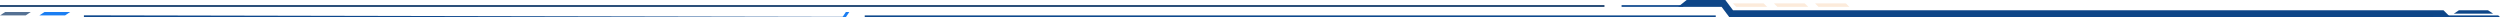 <svg xmlns="http://www.w3.org/2000/svg" xmlns:xlink="http://www.w3.org/1999/xlink" fill="none" version="1.1" width="1460" height="10" viewBox="0 0 1460 10"><g transform="matrix(-1,0,0,1,2920,0)"><g><path d="M1467,6C1467,6,1484,6,1484,6C1484,6,1487,8,1487,8C1487,8,1464,8,1464,8C1464,8,1467,6,1467,6C1467,6,1467,6,1467,6Z" fill="#0E4688" fill-opacity="1"/></g><g><path d="M2879,7C2879,7,2894,7,2894,7C2894,7,2897,9,2897,9C2897,9,2882,9,2882,9C2882,9,2879,7,2879,7C2879,7,2879,7,2879,7Z" fill="#1B7EF2" fill-opacity="1"/></g><g style="opacity:0.7;"><path d="M2902,7C2902,7,2917,7,2917,7C2917,7,2920,9,2920,9C2920,9,2905,9,2905,9C2905,9,2902,7,2902,7C2902,7,2902,7,2902,7Z" fill="#0D3565" fill-opacity="1"/></g><g><g style="opacity:0.2;"><path d="M1842,2C1842,2,1860,2,1860,2C1860,2,1858,4,1858,4C1858,4,1840,4,1840,4C1840,4,1842,2,1842,2C1842,2,1842,2,1842,2Z" fill="#F2994A" fill-opacity="1"/></g><g style="opacity:0.2;"><path d="M1866,2C1866,2,1884,2,1884,2C1884,2,1882,4,1882,4C1882,4,1864,4,1864,4C1864,4,1866,2,1866,2C1866,2,1866,2,1866,2Z" fill="#F2994A" fill-opacity="1"/></g><g style="opacity:0.2;"><path d="M1890,2C1890,2,1908,2,1908,2C1908,2,1906,4,1906,4C1906,4,1888,4,1888,4C1888,4,1890,2,1890,2C1890,2,1890,2,1890,2Z" fill="#F2994A" fill-opacity="1"/></g></g><g><path d="M1912.408,0C1912.408,0,1935,0,1935,0C1935,0,1940,4,1940,4C1940,4,1914.592,4,1914.592,4C1914.592,4,1910.092,10,1910.092,10C1910.092,10,1489,10,1489,10C1489,10,1493,6,1493,6C1493,6,1907.908,6,1907.908,6C1907.908,6,1912.408,0,1912.408,0C1912.408,0,1912.408,0,1912.408,0Z" fill-rule="evenodd" fill="#0E4688" fill-opacity="1"/></g><g><line x1="1918" y1="9.5" x2="2415" y2="9.5" fill-opacity="0" stroke-opacity="1" stroke="#0E488D" fill="none" stroke-width="1"/></g><g transform="matrix(1,-0.002,0.002,1,-0.023,5.683)"><line x1="2427" y1="9.5" x2="2871.001" y2="9.5" fill-opacity="0" stroke-opacity="1" stroke="#0E488D" fill="none" stroke-width="1"/></g><g><path d="M1461,9C1461,9,1499,9,1499,9C1499,9,1499,10,1499,10C1499,10,1460,10,1460,10C1460,10,1461,9,1461,9C1461,9,1461,9,1461,9Z" fill="#0E488D" fill-opacity="1"/></g><g transform="matrix(-1,0,0,1,3946,0)"><path d="M1973,3C1973,3,2009,3,2009,3C2009,3,2009,4,2009,4C2009,4,1973,4,1973,4C1973,4,1973,3,1973,3C1973,3,1973,3,1973,3Z" fill="#0E488D" fill-opacity="1"/></g><g transform="matrix(-1,0,0,1,5840,0)"><path d="M2920.003,3C2920.003,3,3857,3,3857,3C3857,3,3857,4,3857,4C3857,4,2920,4,2920,4C2920,4,2920.003,3,2920.003,3C2920.003,3,2920.003,3,2920.003,3Z" fill="#0D3565" fill-opacity="1"/></g><g><path d="M2424,7C2424,7,2426,7,2426,7C2426,7,2428,10,2428,10C2428,10,2426,10,2426,10C2426,10,2424,7,2424,7C2424,7,2424,7,2424,7Z" fill="#1B7EF2" fill-opacity="1"/></g></g></svg>